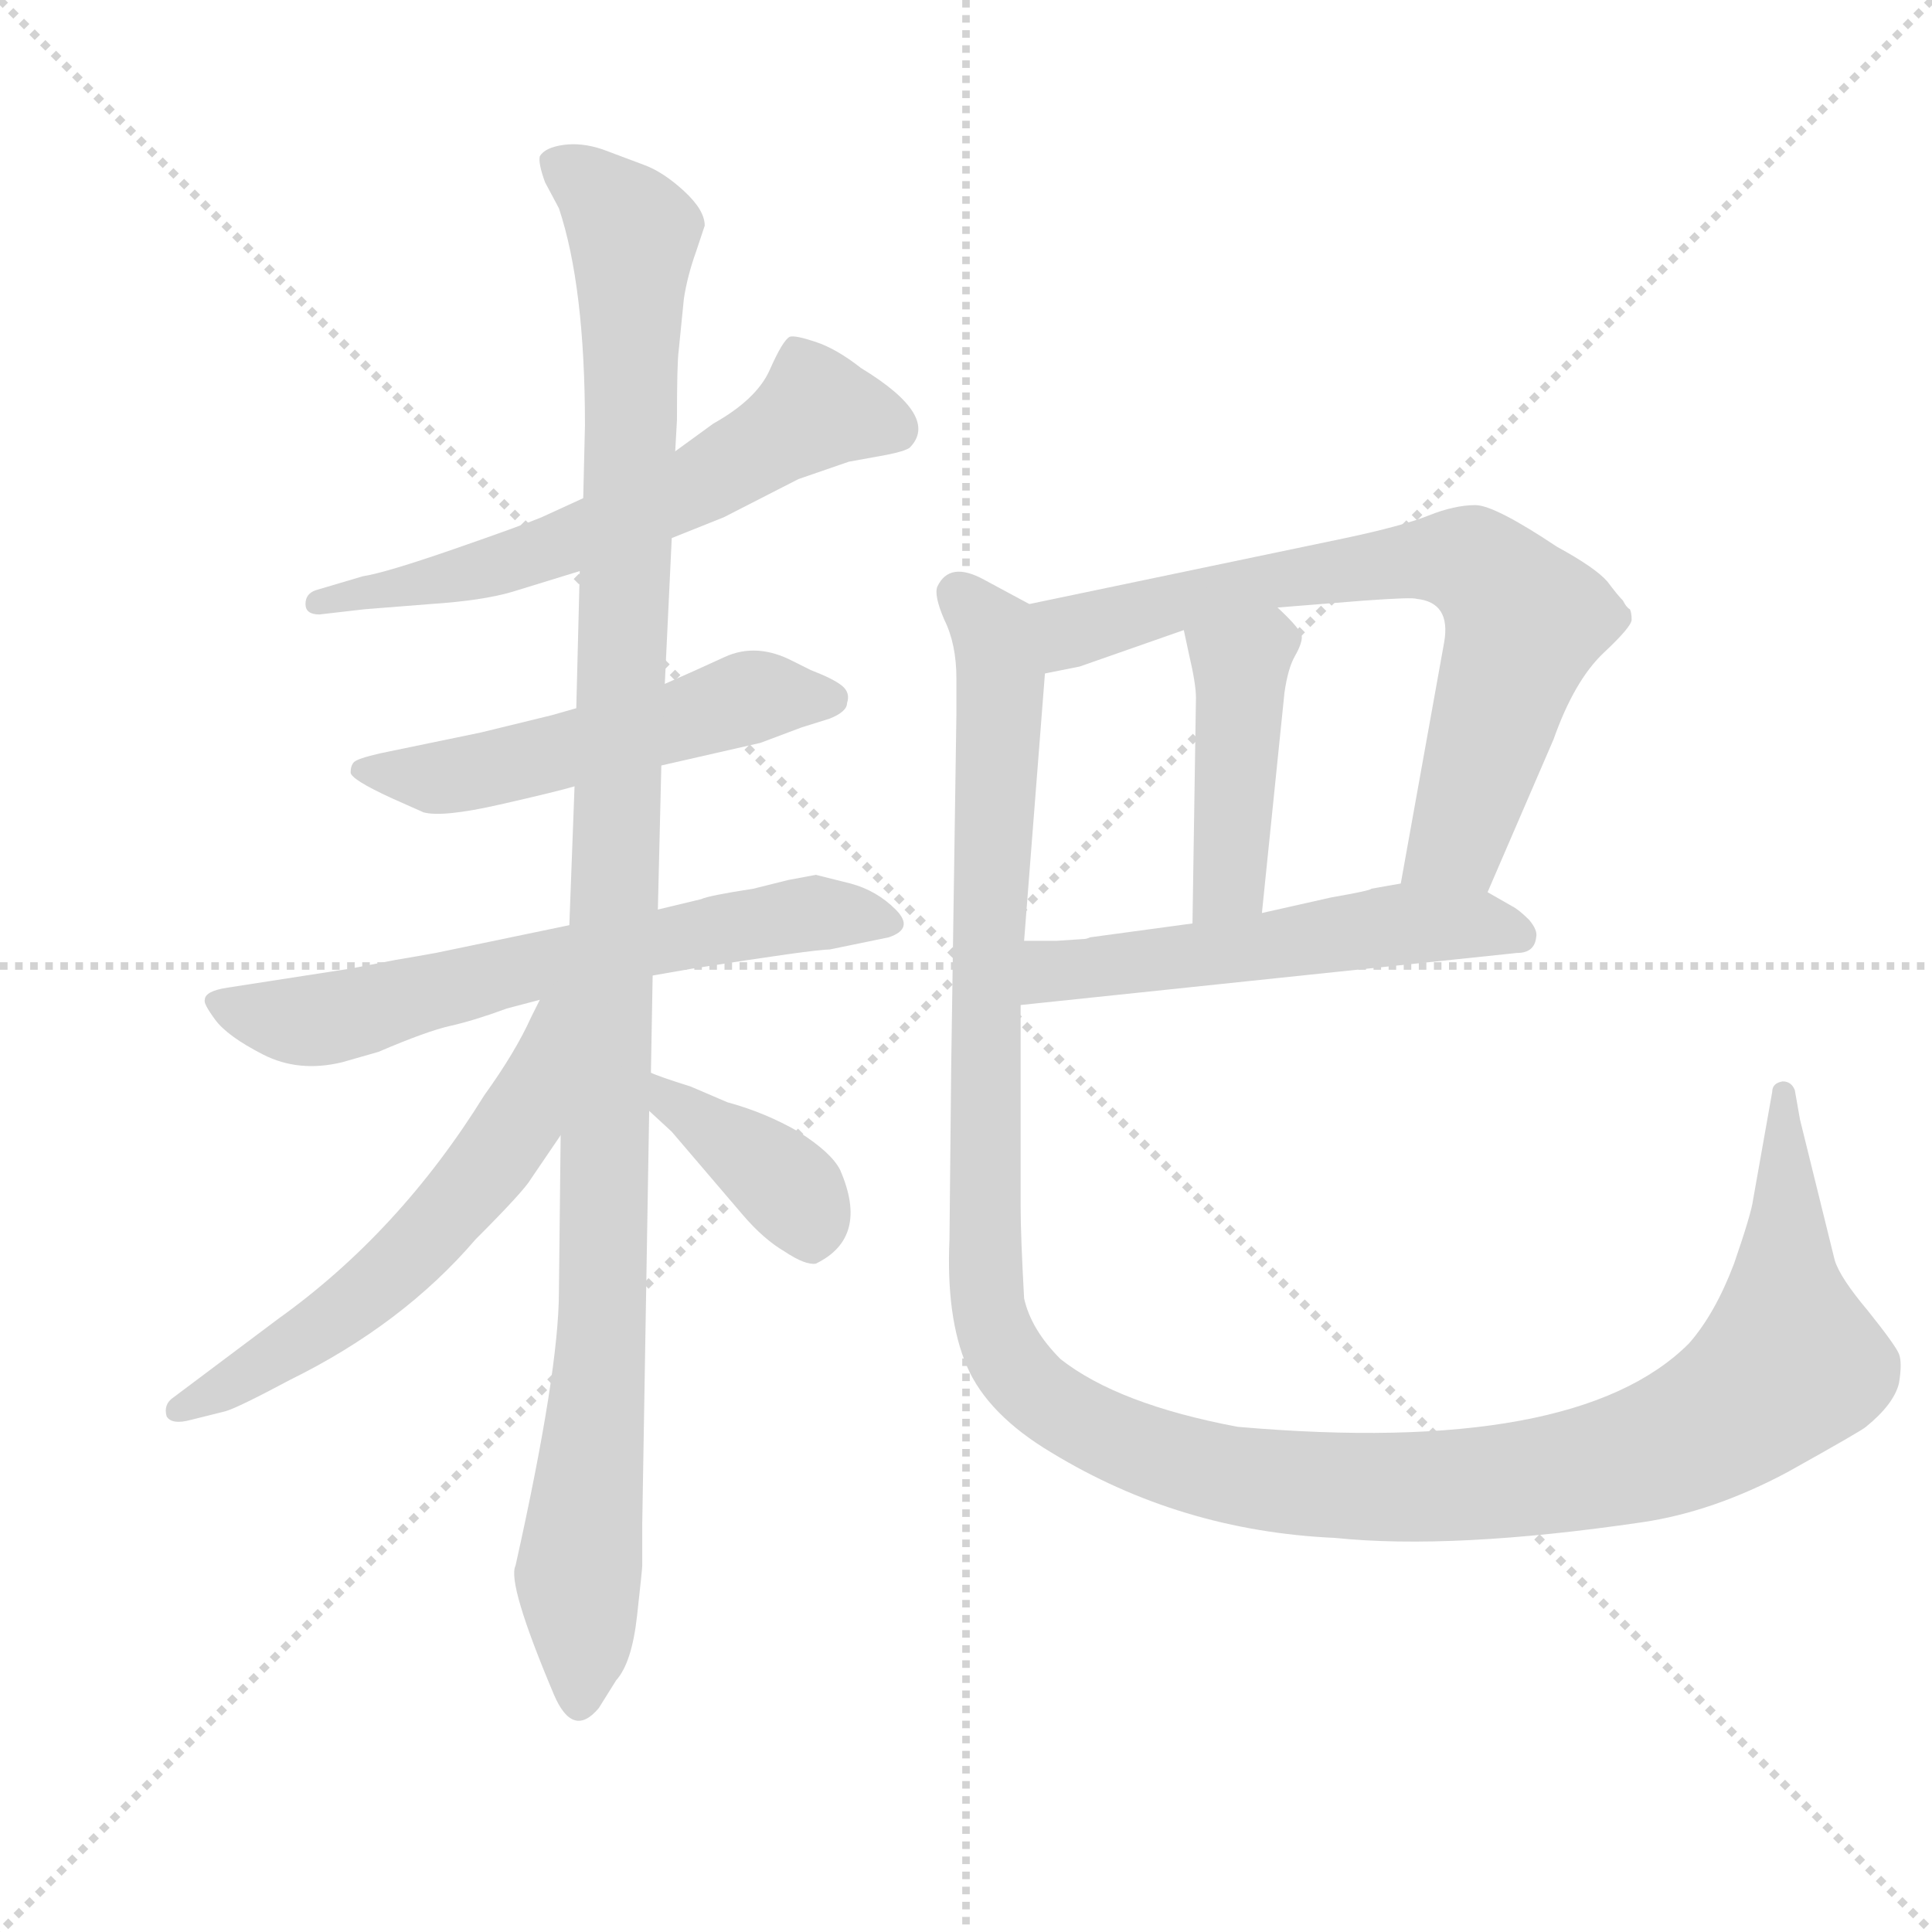 <svg version="1.1" viewBox="0 0 1024 1024" xmlns="http://www.w3.org/2000/svg">
  <g stroke="lightgray" stroke-dasharray="1,1" stroke-width="1" transform="scale(4, 4)">
    <line x1="0" y1="0" x2="256" y2="256"></line>
    <line x1="256" y1="0" x2="0" y2="256"></line>
    <line x1="128" y1="0" x2="128" y2="256"></line>
    <line x1="0" y1="128" x2="256" y2="128"></line>
  </g>
  <g transform="scale(0.92, -0.92) translate(60, -830)">
    <style type="text/css">
      
        @keyframes keyframes0 {
          from {
            stroke: blue;
            stroke-dashoffset: 612;
            stroke-width: 128;
          }
          67% {
            animation-timing-function: step-end;
            stroke: blue;
            stroke-dashoffset: 0;
            stroke-width: 128;
          }
          to {
            stroke: black;
            stroke-width: 1024;
          }
        }
        #make-me-a-hanzi-animation-0 {
          animation: keyframes0 0.748s both;
          animation-delay: 0s;
          animation-timing-function: linear;
        }
      
        @keyframes keyframes1 {
          from {
            stroke: blue;
            stroke-dashoffset: 530;
            stroke-width: 128;
          }
          63% {
            animation-timing-function: step-end;
            stroke: blue;
            stroke-dashoffset: 0;
            stroke-width: 128;
          }
          to {
            stroke: black;
            stroke-width: 1024;
          }
        }
        #make-me-a-hanzi-animation-1 {
          animation: keyframes1 0.681s both;
          animation-delay: 0.748s;
          animation-timing-function: linear;
        }
      
        @keyframes keyframes2 {
          from {
            stroke: blue;
            stroke-dashoffset: 648;
            stroke-width: 128;
          }
          68% {
            animation-timing-function: step-end;
            stroke: blue;
            stroke-dashoffset: 0;
            stroke-width: 128;
          }
          to {
            stroke: black;
            stroke-width: 1024;
          }
        }
        #make-me-a-hanzi-animation-2 {
          animation: keyframes2 0.777s both;
          animation-delay: 1.429s;
          animation-timing-function: linear;
        }
      
        @keyframes keyframes3 {
          from {
            stroke: blue;
            stroke-dashoffset: 1158;
            stroke-width: 128;
          }
          79% {
            animation-timing-function: step-end;
            stroke: blue;
            stroke-dashoffset: 0;
            stroke-width: 128;
          }
          to {
            stroke: black;
            stroke-width: 1024;
          }
        }
        #make-me-a-hanzi-animation-3 {
          animation: keyframes3 1.192s both;
          animation-delay: 2.207s;
          animation-timing-function: linear;
        }
      
        @keyframes keyframes4 {
          from {
            stroke: blue;
            stroke-dashoffset: 586;
            stroke-width: 128;
          }
          66% {
            animation-timing-function: step-end;
            stroke: blue;
            stroke-dashoffset: 0;
            stroke-width: 128;
          }
          to {
            stroke: black;
            stroke-width: 1024;
          }
        }
        #make-me-a-hanzi-animation-4 {
          animation: keyframes4 0.727s both;
          animation-delay: 3.399s;
          animation-timing-function: linear;
        }
      
        @keyframes keyframes5 {
          from {
            stroke: blue;
            stroke-dashoffset: 386;
            stroke-width: 128;
          }
          56% {
            animation-timing-function: step-end;
            stroke: blue;
            stroke-dashoffset: 0;
            stroke-width: 128;
          }
          to {
            stroke: black;
            stroke-width: 1024;
          }
        }
        #make-me-a-hanzi-animation-5 {
          animation: keyframes5 0.564s both;
          animation-delay: 4.126s;
          animation-timing-function: linear;
        }
      
        @keyframes keyframes6 {
          from {
            stroke: blue;
            stroke-dashoffset: 718;
            stroke-width: 128;
          }
          70% {
            animation-timing-function: step-end;
            stroke: blue;
            stroke-dashoffset: 0;
            stroke-width: 128;
          }
          to {
            stroke: black;
            stroke-width: 1024;
          }
        }
        #make-me-a-hanzi-animation-6 {
          animation: keyframes6 0.834s both;
          animation-delay: 4.69s;
          animation-timing-function: linear;
        }
      
        @keyframes keyframes7 {
          from {
            stroke: blue;
            stroke-dashoffset: 432;
            stroke-width: 128;
          }
          58% {
            animation-timing-function: step-end;
            stroke: blue;
            stroke-dashoffset: 0;
            stroke-width: 128;
          }
          to {
            stroke: black;
            stroke-width: 1024;
          }
        }
        #make-me-a-hanzi-animation-7 {
          animation: keyframes7 0.602s both;
          animation-delay: 5.524s;
          animation-timing-function: linear;
        }
      
        @keyframes keyframes8 {
          from {
            stroke: blue;
            stroke-dashoffset: 544;
            stroke-width: 128;
          }
          64% {
            animation-timing-function: step-end;
            stroke: blue;
            stroke-dashoffset: 0;
            stroke-width: 128;
          }
          to {
            stroke: black;
            stroke-width: 1024;
          }
        }
        #make-me-a-hanzi-animation-8 {
          animation: keyframes8 0.693s both;
          animation-delay: 6.126s;
          animation-timing-function: linear;
        }
      
        @keyframes keyframes9 {
          from {
            stroke: blue;
            stroke-dashoffset: 1348;
            stroke-width: 128;
          }
          81% {
            animation-timing-function: step-end;
            stroke: blue;
            stroke-dashoffset: 0;
            stroke-width: 128;
          }
          to {
            stroke: black;
            stroke-width: 1024;
          }
        }
        #make-me-a-hanzi-animation-9 {
          animation: keyframes9 1.347s both;
          animation-delay: 6.819s;
          animation-timing-function: linear;
        }
      
    </style>
    
      <path d="M 327 520 L 357 532 L 400 554 L 429 564 L 451 568 Q 461 570 464 572 Q 482 590 436 618 Q 422 629 410 633 Q 398 637 395 636 Q 391 634 383.5 617 Q 376 600 351 586 L 329 570 L 276 543 L 252 532 Q 240 527 201 513.5 Q 162 500 149 498 L 122 490 Q 116 488 116 482 Q 116 476 124 476 L 150 479 L 188 482 Q 218 484 235 489 L 274 501 L 327 520 Z" fill="lightgray"></path>
    
      <path d="M 321 389 L 378 402 L 402 411 L 418 416 Q 428 420 428 425 Q 430 431 425 435 Q 420 439 407 444 L 397 449 Q 376 460 357.5 451.5 Q 339 443 323 436 L 272 422 L 258 418 L 217 408 L 159 396 Q 146 393 144 391 Q 142 389 142 385 Q 142 381 166 370 L 184 362 Q 195 359 228 366.5 Q 261 374 271 377 L 321 389 Z" fill="lightgray"></path>
    
      <path d="M 316 268 L 339 272 Q 409 283 418 283 L 452 290 Q 467 295 456 306 Q 445 317 430 321 L 410 326 L 394 323 L 374 318 Q 348 314 344 312 L 319 306 L 268 297 L 191 281 Q 180 279 168 277 L 142 272 L 71 261 Q 58 259 58 254 Q 57 252 64 242.5 Q 71 233 91.5 222.5 Q 112 212 137 218 L 158 224 Q 186 236 199.5 239 Q 213 242 232 249 L 251 254 L 316 268 Z" fill="lightgray"></path>
    
      <path d="M 263 176 L 262 86 Q 262 40 237 -72 Q 232 -82 259 -146 Q 270 -172 285 -154 L 295 -138 Q 304 -128 307 -101 Q 310 -74 310 -72 L 310 -48 L 314 190 L 315 212 L 316 268 L 319 306 L 321 389 L 323 436 L 327 520 L 329 570 L 330 588 Q 330 621 331 628 L 334 658 Q 336 671 341 685 L 346 700 Q 346 709 334 720 Q 322 731 311 735 L 287 744 Q 275 748 264.5 746.5 Q 254 745 251 740 Q 250 736 254 725 L 262 710 Q 277 665 277 585 L 276 543 L 274 501 L 272 422 L 271 377 L 268 297 L 263 176 Z" fill="lightgray"></path>
    
      <path d="M 251 254 L 246 244 Q 237 224 219 199 Q 170 120 100 70 L 40 25 Q 34 21 36 14 Q 39 9 50 12 L 70 17 Q 77 19 107 35 Q 172 67 214 116 Q 242 144 246 151 L 263 176 C 327 270 264 281 251 254 Z" fill="lightgray"></path>
    
      <path d="M 314 190 L 327 178 L 368 130 Q 380 116 392 109 Q 404 101 410 102 Q 441 117 424 156 Q 419 166 400 178 Q 381 189 359 195 L 338 204 Q 319 210 315 212 C 287 223 292 210 314 190 Z" fill="lightgray"></path>
    
      <path d="M 797 316 L 835 404 Q 847 438 864 454 Q 880 469 880 473 Q 880 477 879 479 Q 877 480 875 484 Q 872 487 866 495 Q 859 503 837 515 Q 801 539 790 539 Q 778 539 763 533 Q 748 527 715 520 L 533 482 C 504 476 513 436 542 442 L 562 446 L 622 467 L 676 480 L 726 484 Q 754 486 756 485 Q 776 483 772 460 L 747 321 C 742 291 785 288 797 316 Z" fill="lightgray"></path>
    
      <path d="M 622 467 L 625 453 Q 629 436 629 428 L 627 298 C 627 268 664 274 667 304 L 680 431 Q 682 445 686 452 Q 690 459 690 463 Q 690 467 676 480 C 654 501 616 496 622 467 Z" fill="lightgray"></path>
    
      <path d="M 528 251 L 814 281 Q 824 281 825 290 Q 826 294 821 300 Q 815 306 811 308 L 797 316 C 779 327 777 326 747 321 L 730 318 Q 730 317 707 313 L 667 304 L 627 298 L 568 290 Q 566 289 564 289 L 549 288 L 530 288 C 500 288 498 248 528 251 Z" fill="lightgray"></path>
    
      <path d="M 533 482 L 507 496 Q 487 507 480 492 Q 478 487 484 473 Q 491 459 491 439 L 491 419 L 488 216 L 487 116 Q 485 71 497 43 Q 509 15 546 -7 Q 620 -52 709 -56 Q 777 -63 886 -47 Q 927 -41 970 -18 Q 1013 6 1015 8 Q 1031 21 1034 33 Q 1036 45 1034 50 Q 1032 55 1016 75 Q 1000 94 997 104 L 977 185 L 974 202 Q 972 207 967 207 Q 961 206 961 201 L 950 139 Q 949 131 939 102 Q 928 73 913 56 Q 848 -9 653 8 Q 584 21 551 47 Q 534 64 530 82 Q 528 118 528 135 L 528 251 L 530 288 L 542 442 C 544 472 545 476 533 482 Z" fill="lightgray"></path>
    
    
      <clipPath id="make-me-a-hanzi-clip-0">
        <path d="M 327 520 L 357 532 L 400 554 L 429 564 L 451 568 Q 461 570 464 572 Q 482 590 436 618 Q 422 629 410 633 Q 398 637 395 636 Q 391 634 383.5 617 Q 376 600 351 586 L 329 570 L 276 543 L 252 532 Q 240 527 201 513.5 Q 162 500 149 498 L 122 490 Q 116 488 116 482 Q 116 476 124 476 L 150 479 L 188 482 Q 218 484 235 489 L 274 501 L 327 520 Z"></path>
      </clipPath>
      <path clip-path="url(#make-me-a-hanzi-clip-0)" d="M 454 583 L 409 593 L 343 551 L 262 516 L 225 503 L 123 483" fill="none" id="make-me-a-hanzi-animation-0" stroke-dasharray="484 968" stroke-linecap="round"></path>
    
      <clipPath id="make-me-a-hanzi-clip-1">
        <path d="M 321 389 L 378 402 L 402 411 L 418 416 Q 428 420 428 425 Q 430 431 425 435 Q 420 439 407 444 L 397 449 Q 376 460 357.5 451.5 Q 339 443 323 436 L 272 422 L 258 418 L 217 408 L 159 396 Q 146 393 144 391 Q 142 389 142 385 Q 142 381 166 370 L 184 362 Q 195 359 228 366.5 Q 261 374 271 377 L 321 389 Z"></path>
      </clipPath>
      <path clip-path="url(#make-me-a-hanzi-clip-1)" d="M 149 386 L 214 385 L 375 429 L 417 427" fill="none" id="make-me-a-hanzi-animation-1" stroke-dasharray="402 804" stroke-linecap="round"></path>
    
      <clipPath id="make-me-a-hanzi-clip-2">
        <path d="M 316 268 L 339 272 Q 409 283 418 283 L 452 290 Q 467 295 456 306 Q 445 317 430 321 L 410 326 L 394 323 L 374 318 Q 348 314 344 312 L 319 306 L 268 297 L 191 281 Q 180 279 168 277 L 142 272 L 71 261 Q 58 259 58 254 Q 57 252 64 242.5 Q 71 233 91.5 222.5 Q 112 212 137 218 L 158 224 Q 186 236 199.5 239 Q 213 242 232 249 L 251 254 L 316 268 Z"></path>
      </clipPath>
      <path clip-path="url(#make-me-a-hanzi-clip-2)" d="M 68 252 L 107 242 L 135 244 L 367 298 L 410 304 L 452 298" fill="none" id="make-me-a-hanzi-animation-2" stroke-dasharray="520 1040" stroke-linecap="round"></path>
    
      <clipPath id="make-me-a-hanzi-clip-3">
        <path d="M 263 176 L 262 86 Q 262 40 237 -72 Q 232 -82 259 -146 Q 270 -172 285 -154 L 295 -138 Q 304 -128 307 -101 Q 310 -74 310 -72 L 310 -48 L 314 190 L 315 212 L 316 268 L 319 306 L 321 389 L 323 436 L 327 520 L 329 570 L 330 588 Q 330 621 331 628 L 334 658 Q 336 671 341 685 L 346 700 Q 346 709 334 720 Q 322 731 311 735 L 287 744 Q 275 748 264.5 746.5 Q 254 745 251 740 Q 250 736 254 725 L 262 710 Q 277 665 277 585 L 276 543 L 274 501 L 272 422 L 271 377 L 268 297 L 263 176 Z"></path>
      </clipPath>
      <path clip-path="url(#make-me-a-hanzi-clip-3)" d="M 262 734 L 285 720 L 305 696 L 288 87 L 273 -78 L 273 -147" fill="none" id="make-me-a-hanzi-animation-3" stroke-dasharray="1030 2060" stroke-linecap="round"></path>
    
      <clipPath id="make-me-a-hanzi-clip-4">
        <path d="M 251 254 L 246 244 Q 237 224 219 199 Q 170 120 100 70 L 40 25 Q 34 21 36 14 Q 39 9 50 12 L 70 17 Q 77 19 107 35 Q 172 67 214 116 Q 242 144 246 151 L 263 176 C 327 270 264 281 251 254 Z"></path>
      </clipPath>
      <path clip-path="url(#make-me-a-hanzi-clip-4)" d="M 260 251 L 239 183 L 207 139 L 154 87 L 44 17" fill="none" id="make-me-a-hanzi-animation-4" stroke-dasharray="458 916" stroke-linecap="round"></path>
    
      <clipPath id="make-me-a-hanzi-clip-5">
        <path d="M 314 190 L 327 178 L 368 130 Q 380 116 392 109 Q 404 101 410 102 Q 441 117 424 156 Q 419 166 400 178 Q 381 189 359 195 L 338 204 Q 319 210 315 212 C 287 223 292 210 314 190 Z"></path>
      </clipPath>
      <path clip-path="url(#make-me-a-hanzi-clip-5)" d="M 317 206 L 390 150 L 408 117" fill="none" id="make-me-a-hanzi-animation-5" stroke-dasharray="258 516" stroke-linecap="round"></path>
    
      <clipPath id="make-me-a-hanzi-clip-6">
        <path d="M 797 316 L 835 404 Q 847 438 864 454 Q 880 469 880 473 Q 880 477 879 479 Q 877 480 875 484 Q 872 487 866 495 Q 859 503 837 515 Q 801 539 790 539 Q 778 539 763 533 Q 748 527 715 520 L 533 482 C 504 476 513 436 542 442 L 562 446 L 622 467 L 676 480 L 726 484 Q 754 486 756 485 Q 776 483 772 460 L 747 321 C 742 291 785 288 797 316 Z"></path>
      </clipPath>
      <path clip-path="url(#make-me-a-hanzi-clip-6)" d="M 546 450 L 557 466 L 620 484 L 742 506 L 789 505 L 808 488 L 816 463 L 780 345 L 754 328" fill="none" id="make-me-a-hanzi-animation-6" stroke-dasharray="590 1180" stroke-linecap="round"></path>
    
      <clipPath id="make-me-a-hanzi-clip-7">
        <path d="M 622 467 L 625 453 Q 629 436 629 428 L 627 298 C 627 268 664 274 667 304 L 680 431 Q 682 445 686 452 Q 690 459 690 463 Q 690 467 676 480 C 654 501 616 496 622 467 Z"></path>
      </clipPath>
      <path clip-path="url(#make-me-a-hanzi-clip-7)" d="M 679 461 L 671 461 L 655 442 L 648 322 L 633 305" fill="none" id="make-me-a-hanzi-animation-7" stroke-dasharray="304 608" stroke-linecap="round"></path>
    
      <clipPath id="make-me-a-hanzi-clip-8">
        <path d="M 528 251 L 814 281 Q 824 281 825 290 Q 826 294 821 300 Q 815 306 811 308 L 797 316 C 779 327 777 326 747 321 L 730 318 Q 730 317 707 313 L 667 304 L 627 298 L 568 290 Q 566 289 564 289 L 549 288 L 530 288 C 500 288 498 248 528 251 Z"></path>
      </clipPath>
      <path clip-path="url(#make-me-a-hanzi-clip-8)" d="M 535 257 L 544 269 L 558 272 L 747 298 L 815 291" fill="none" id="make-me-a-hanzi-animation-8" stroke-dasharray="416 832" stroke-linecap="round"></path>
    
      <clipPath id="make-me-a-hanzi-clip-9">
        <path d="M 533 482 L 507 496 Q 487 507 480 492 Q 478 487 484 473 Q 491 459 491 439 L 491 419 L 488 216 L 487 116 Q 485 71 497 43 Q 509 15 546 -7 Q 620 -52 709 -56 Q 777 -63 886 -47 Q 927 -41 970 -18 Q 1013 6 1015 8 Q 1031 21 1034 33 Q 1036 45 1034 50 Q 1032 55 1016 75 Q 1000 94 997 104 L 977 185 L 974 202 Q 972 207 967 207 Q 961 206 961 201 L 950 139 Q 949 131 939 102 Q 928 73 913 56 Q 848 -9 653 8 Q 584 21 551 47 Q 534 64 530 82 Q 528 118 528 135 L 528 251 L 530 288 L 542 442 C 544 472 545 476 533 482 Z"></path>
      </clipPath>
      <path clip-path="url(#make-me-a-hanzi-clip-9)" d="M 492 488 L 512 462 L 516 443 L 507 239 L 509 78 L 525 41 L 555 16 L 632 -16 L 717 -26 L 839 -19 L 908 0 L 971 44 L 968 200" fill="none" id="make-me-a-hanzi-animation-9" stroke-dasharray="1220 2440" stroke-linecap="round"></path>
    
  </g>
</svg>